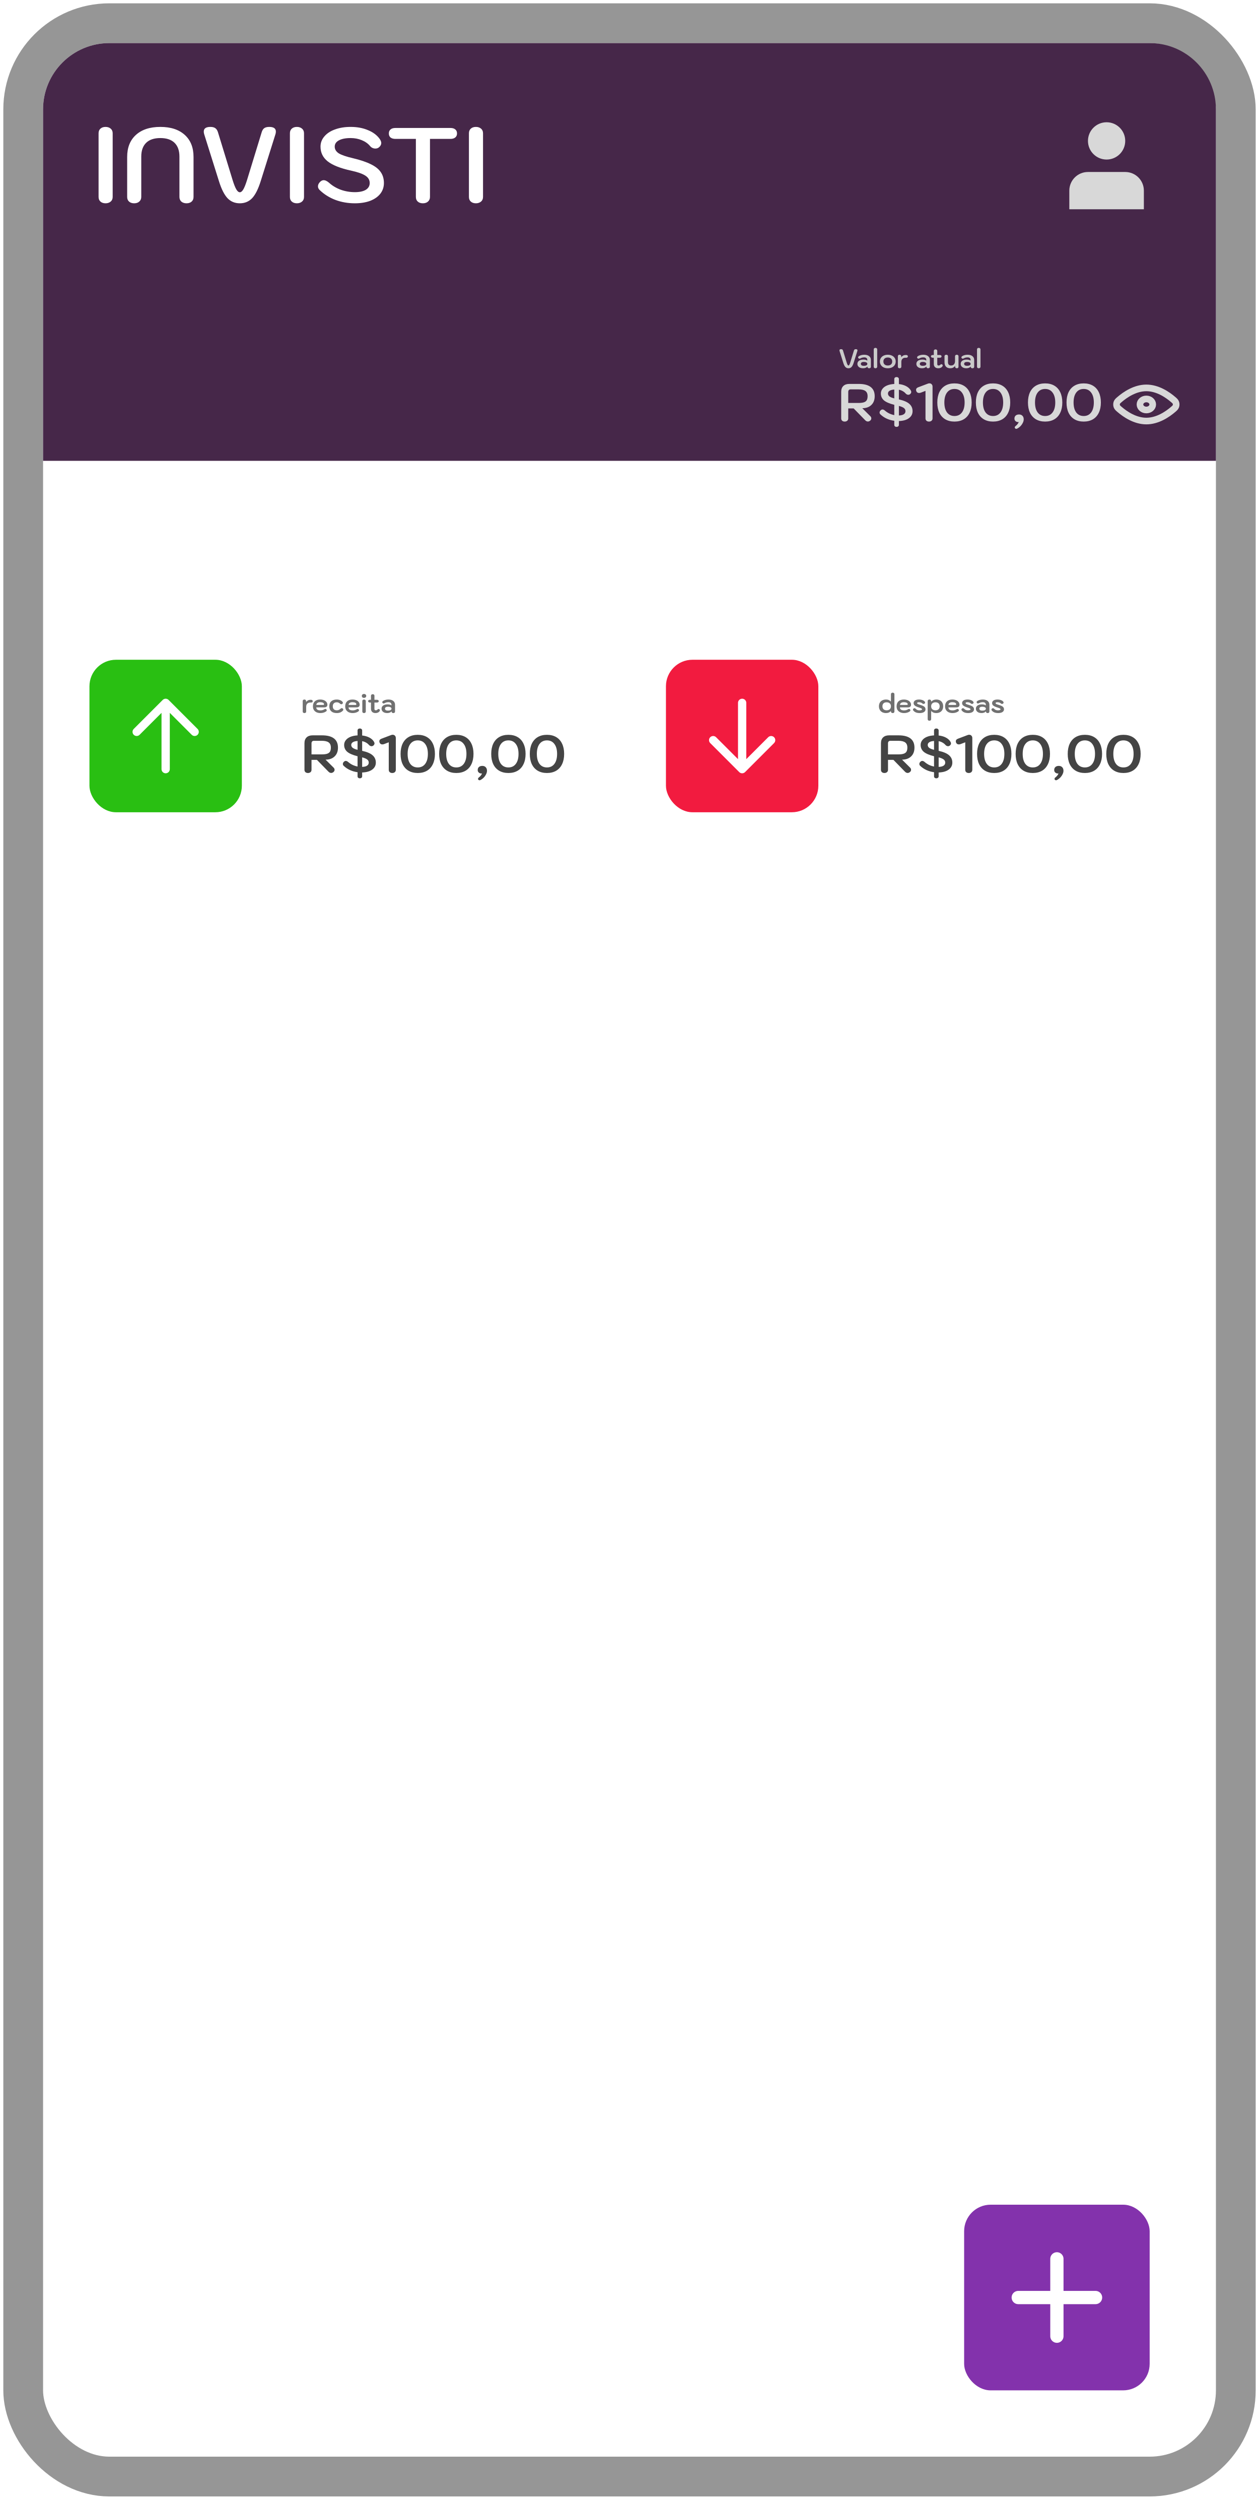 <svg width="190" height="377" viewBox="0 0 190 377" fill="none" xmlns="http://www.w3.org/2000/svg">
<rect x="3.5" y="3.5" width="183" height="370" rx="13" fill="white" stroke="#969696" stroke-width="6"/>
<path d="M6.5 16.5C6.5 10.977 10.977 6.5 16.5 6.5H173.5C179.023 6.5 183.5 10.977 183.5 16.5V69.5H6.5V16.5Z" fill="#462749"/>
<path d="M15.932 30.66C15.612 30.66 15.356 30.575 15.164 30.404C14.972 30.233 14.876 29.999 14.876 29.7V20.1C14.876 19.801 14.972 19.567 15.164 19.396C15.356 19.225 15.612 19.14 15.932 19.14C16.241 19.14 16.497 19.225 16.7 19.396C16.903 19.567 17.004 19.801 17.004 20.1V29.7C17.004 29.999 16.903 30.233 16.7 30.404C16.497 30.575 16.241 30.66 15.932 30.66ZM20.247 30.66C19.927 30.66 19.671 30.575 19.479 30.404C19.287 30.233 19.191 29.999 19.191 29.7V23.668C19.191 22.249 19.634 21.14 20.519 20.34C21.404 19.54 22.631 19.14 24.199 19.14C25.767 19.14 26.994 19.54 27.879 20.34C28.764 21.14 29.207 22.249 29.207 23.668V29.7C29.207 29.999 29.111 30.233 28.919 30.404C28.727 30.575 28.471 30.66 28.151 30.66C27.831 30.66 27.57 30.575 27.367 30.404C27.175 30.223 27.079 29.988 27.079 29.7V23.62C27.079 22.713 26.834 22.02 26.343 21.54C25.852 21.06 25.138 20.82 24.199 20.82C23.26 20.82 22.546 21.06 22.055 21.54C21.564 22.02 21.319 22.713 21.319 23.62V29.7C21.319 29.988 21.218 30.223 21.015 30.404C20.823 30.575 20.567 30.66 20.247 30.66ZM36.192 30.66C35.445 30.66 34.826 30.404 34.336 29.892C33.845 29.369 33.413 28.511 33.04 27.316L30.816 20.244C30.773 20.116 30.752 19.983 30.752 19.844C30.752 19.375 31.082 19.14 31.744 19.14C32.074 19.14 32.325 19.204 32.496 19.332C32.677 19.46 32.81 19.668 32.896 19.956L35.104 27.156C35.306 27.807 35.493 28.276 35.664 28.564C35.834 28.852 36.01 28.996 36.192 28.996C36.373 28.996 36.549 28.852 36.72 28.564C36.89 28.276 37.077 27.807 37.28 27.156L39.488 19.956C39.573 19.668 39.701 19.46 39.872 19.332C40.053 19.204 40.309 19.14 40.64 19.14C41.301 19.14 41.632 19.375 41.632 19.844C41.632 19.983 41.61 20.116 41.568 20.244L39.344 27.316C38.97 28.511 38.538 29.369 38.048 29.892C37.557 30.404 36.938 30.66 36.192 30.66ZM44.807 30.66C44.487 30.66 44.231 30.575 44.039 30.404C43.847 30.233 43.751 29.999 43.751 29.7V20.1C43.751 19.801 43.847 19.567 44.039 19.396C44.231 19.225 44.487 19.14 44.807 19.14C45.116 19.14 45.372 19.225 45.575 19.396C45.778 19.567 45.879 19.801 45.879 20.1V29.7C45.879 29.999 45.778 30.233 45.575 30.404C45.372 30.575 45.116 30.66 44.807 30.66ZM53.554 30.66C52.509 30.66 51.527 30.489 50.61 30.148C49.693 29.796 48.898 29.295 48.226 28.644C48.066 28.484 47.986 28.303 47.986 28.1C47.986 27.865 48.093 27.641 48.306 27.428C48.477 27.257 48.663 27.172 48.866 27.172C49.079 27.172 49.335 27.295 49.634 27.54C50.135 27.999 50.727 28.356 51.41 28.612C52.103 28.857 52.818 28.98 53.554 28.98C54.258 28.98 54.807 28.863 55.202 28.628C55.597 28.383 55.794 28.041 55.794 27.604C55.794 27.145 55.581 26.777 55.154 26.5C54.727 26.212 54.002 25.956 52.978 25.732C51.367 25.38 50.194 24.916 49.458 24.34C48.733 23.764 48.37 23.023 48.37 22.116C48.37 21.54 48.562 21.028 48.946 20.58C49.33 20.121 49.863 19.769 50.546 19.524C51.239 19.268 52.029 19.14 52.914 19.14C53.906 19.14 54.786 19.305 55.554 19.636C56.333 19.956 56.925 20.409 57.33 20.996C57.469 21.22 57.538 21.412 57.538 21.572C57.527 21.839 57.394 22.068 57.138 22.26C56.999 22.356 56.839 22.404 56.658 22.404C56.327 22.404 56.055 22.276 55.842 22.02C55.533 21.647 55.117 21.353 54.594 21.14C54.082 20.927 53.522 20.82 52.914 20.82C52.157 20.82 51.565 20.937 51.138 21.172C50.722 21.396 50.514 21.711 50.514 22.116C50.514 22.521 50.717 22.857 51.122 23.124C51.538 23.38 52.253 23.625 53.266 23.86C54.386 24.127 55.287 24.431 55.97 24.772C56.653 25.103 57.149 25.497 57.458 25.956C57.778 26.415 57.938 26.964 57.938 27.604C57.938 28.212 57.757 28.751 57.394 29.22C57.031 29.679 56.519 30.036 55.858 30.292C55.197 30.537 54.429 30.66 53.554 30.66ZM63.818 30.66C63.498 30.66 63.242 30.575 63.05 30.404C62.858 30.233 62.762 29.999 62.762 29.7V20.948H59.674C59.364 20.948 59.119 20.879 58.938 20.74C58.767 20.591 58.682 20.388 58.682 20.132C58.682 19.865 58.767 19.663 58.938 19.524C59.108 19.375 59.354 19.3 59.674 19.3H67.978C68.298 19.3 68.543 19.375 68.714 19.524C68.884 19.663 68.97 19.865 68.97 20.132C68.97 20.388 68.879 20.591 68.698 20.74C68.527 20.879 68.287 20.948 67.978 20.948H64.89V29.7C64.89 29.988 64.788 30.223 64.586 30.404C64.394 30.575 64.138 30.66 63.818 30.66ZM71.823 30.66C71.503 30.66 71.247 30.575 71.055 30.404C70.863 30.233 70.767 29.999 70.767 29.7V20.1C70.767 19.801 70.863 19.567 71.055 19.396C71.247 19.225 71.503 19.14 71.823 19.14C72.132 19.14 72.388 19.225 72.591 19.396C72.793 19.567 72.895 19.801 72.895 20.1V29.7C72.895 29.999 72.793 30.233 72.591 30.404C72.388 30.575 72.132 30.66 71.823 30.66Z" fill="white"/>
<path d="M126.948 59.084C126.948 58.711 127.055 58.42 127.268 58.212C127.487 58.004 127.788 57.9 128.172 57.9H129.596C130.391 57.9 130.991 58.055 131.396 58.364C131.801 58.673 132.004 59.135 132.004 59.748C132.004 60.319 131.833 60.764 131.492 61.084C131.156 61.404 130.703 61.564 130.132 61.564L131.348 62.772C131.444 62.868 131.492 62.977 131.492 63.1C131.492 63.228 131.436 63.34 131.324 63.436C131.207 63.527 131.092 63.572 130.98 63.572C130.825 63.572 130.684 63.503 130.556 63.364L128.828 61.596H128.012V63.1C128.012 63.249 127.961 63.367 127.86 63.452C127.759 63.537 127.631 63.58 127.476 63.58C127.316 63.58 127.188 63.537 127.092 63.452C126.996 63.367 126.948 63.249 126.948 63.1V59.084ZM129.564 60.772C129.916 60.772 130.191 60.737 130.388 60.668C130.585 60.599 130.724 60.492 130.804 60.348C130.889 60.199 130.932 59.999 130.932 59.748C130.932 59.385 130.82 59.124 130.596 58.964C130.377 58.804 130.033 58.724 129.564 58.724H128.356C128.249 58.724 128.164 58.759 128.1 58.828C128.041 58.897 128.012 58.993 128.012 59.116V60.772H129.564ZM137.719 62.012C137.719 62.449 137.535 62.801 137.167 63.068C136.804 63.335 136.3 63.479 135.655 63.5V64.076C135.655 64.167 135.623 64.239 135.559 64.292C135.5 64.351 135.415 64.38 135.303 64.38C135.196 64.38 135.111 64.351 135.047 64.292C134.988 64.239 134.959 64.167 134.959 64.076V63.46C134.548 63.407 134.164 63.297 133.807 63.132C133.45 62.967 133.135 62.753 132.863 62.492C132.783 62.417 132.743 62.327 132.743 62.22C132.743 62.092 132.796 61.98 132.903 61.884C132.988 61.799 133.082 61.756 133.183 61.756C133.3 61.756 133.428 61.817 133.567 61.94C133.754 62.1 133.964 62.239 134.199 62.356C134.439 62.468 134.692 62.551 134.959 62.604V61.052C134.234 60.871 133.714 60.647 133.399 60.38C133.09 60.108 132.935 59.764 132.935 59.348C132.935 59.087 133.015 58.852 133.175 58.644C133.335 58.431 133.567 58.26 133.871 58.132C134.18 58.004 134.543 57.929 134.959 57.908V57.172C134.959 57.081 134.988 57.009 135.047 56.956C135.111 56.897 135.196 56.868 135.303 56.868C135.415 56.868 135.5 56.897 135.559 56.956C135.623 57.009 135.655 57.081 135.655 57.172V57.924C136.055 57.967 136.407 58.065 136.711 58.22C137.02 58.375 137.255 58.577 137.415 58.828C137.484 58.94 137.519 59.036 137.519 59.116C137.514 59.249 137.447 59.364 137.319 59.46C137.25 59.513 137.17 59.54 137.079 59.54C137.004 59.54 136.93 59.521 136.855 59.484C136.786 59.447 136.724 59.399 136.671 59.34C136.554 59.201 136.407 59.084 136.231 58.988C136.06 58.887 135.868 58.817 135.655 58.78V60.236C136.396 60.401 136.924 60.628 137.239 60.916C137.559 61.199 137.719 61.564 137.719 62.012ZM134.007 59.348C134.007 59.524 134.082 59.671 134.231 59.788C134.38 59.9 134.623 59.999 134.959 60.084V58.748C134.655 58.769 134.42 58.831 134.255 58.932C134.09 59.033 134.007 59.172 134.007 59.348ZM135.655 62.66C135.97 62.649 136.212 62.591 136.383 62.484C136.559 62.372 136.647 62.215 136.647 62.012C136.647 61.82 136.572 61.665 136.423 61.548C136.274 61.425 136.018 61.316 135.655 61.22V62.66ZM140.198 63.58C140.038 63.58 139.91 63.537 139.814 63.452C139.718 63.367 139.67 63.249 139.67 63.1V58.948L138.982 59.212C138.886 59.249 138.793 59.268 138.702 59.268C138.515 59.268 138.382 59.188 138.302 59.028C138.265 58.953 138.246 58.876 138.246 58.796C138.246 58.615 138.358 58.484 138.582 58.404L140.062 57.844C140.126 57.823 140.193 57.812 140.262 57.812C140.401 57.812 140.513 57.857 140.598 57.948C140.689 58.039 140.734 58.159 140.734 58.308V63.1C140.734 63.244 140.683 63.361 140.582 63.452C140.486 63.537 140.358 63.58 140.198 63.58ZM144.045 63.58C143.506 63.58 143.042 63.465 142.653 63.236C142.263 63.007 141.965 62.676 141.757 62.244C141.554 61.812 141.453 61.297 141.453 60.7C141.453 60.103 141.554 59.588 141.757 59.156C141.965 58.724 142.263 58.393 142.653 58.164C143.042 57.935 143.506 57.82 144.045 57.82C144.583 57.82 145.047 57.935 145.437 58.164C145.826 58.393 146.122 58.724 146.325 59.156C146.533 59.588 146.637 60.103 146.637 60.7C146.637 61.297 146.533 61.812 146.325 62.244C146.122 62.676 145.826 63.007 145.437 63.236C145.047 63.465 144.583 63.58 144.045 63.58ZM144.045 62.74C144.525 62.74 144.898 62.561 145.165 62.204C145.437 61.841 145.573 61.34 145.573 60.7C145.573 60.06 145.437 59.561 145.165 59.204C144.898 58.841 144.525 58.66 144.045 58.66C143.565 58.66 143.189 58.841 142.917 59.204C142.65 59.561 142.517 60.06 142.517 60.7C142.517 61.34 142.65 61.841 142.917 62.204C143.189 62.561 143.565 62.74 144.045 62.74ZM149.865 63.58C149.326 63.58 148.862 63.465 148.473 63.236C148.084 63.007 147.785 62.676 147.577 62.244C147.374 61.812 147.273 61.297 147.273 60.7C147.273 60.103 147.374 59.588 147.577 59.156C147.785 58.724 148.084 58.393 148.473 58.164C148.862 57.935 149.326 57.82 149.865 57.82C150.404 57.82 150.868 57.935 151.257 58.164C151.646 58.393 151.942 58.724 152.145 59.156C152.353 59.588 152.457 60.103 152.457 60.7C152.457 61.297 152.353 61.812 152.145 62.244C151.942 62.676 151.646 63.007 151.257 63.236C150.868 63.465 150.404 63.58 149.865 63.58ZM149.865 62.74C150.345 62.74 150.718 62.561 150.985 62.204C151.257 61.841 151.393 61.34 151.393 60.7C151.393 60.06 151.257 59.561 150.985 59.204C150.718 58.841 150.345 58.66 149.865 58.66C149.385 58.66 149.009 58.841 148.737 59.204C148.47 59.561 148.337 60.06 148.337 60.7C148.337 61.34 148.47 61.841 148.737 62.204C149.009 62.561 149.385 62.74 149.865 62.74ZM153.189 64.596C153.157 64.559 153.141 64.513 153.141 64.46C153.141 64.385 153.189 64.311 153.285 64.236C153.387 64.161 153.48 64.068 153.565 63.956C153.651 63.849 153.709 63.745 153.741 63.644C153.72 63.649 153.685 63.652 153.637 63.652C153.488 63.652 153.36 63.604 153.253 63.508C153.147 63.412 153.093 63.287 153.093 63.132C153.093 62.935 153.155 62.783 153.277 62.676C153.4 62.564 153.571 62.508 153.789 62.508C154.008 62.508 154.179 62.575 154.301 62.708C154.429 62.836 154.493 63.017 154.493 63.252C154.493 63.465 154.416 63.695 154.261 63.94C154.112 64.185 153.909 64.391 153.653 64.556C153.531 64.636 153.435 64.676 153.365 64.676C153.301 64.676 153.243 64.649 153.189 64.596ZM157.725 63.58C157.186 63.58 156.722 63.465 156.333 63.236C155.943 63.007 155.645 62.676 155.437 62.244C155.234 61.812 155.133 61.297 155.133 60.7C155.133 60.103 155.234 59.588 155.437 59.156C155.645 58.724 155.943 58.393 156.333 58.164C156.722 57.935 157.186 57.82 157.725 57.82C158.263 57.82 158.727 57.935 159.117 58.164C159.506 58.393 159.802 58.724 160.005 59.156C160.213 59.588 160.317 60.103 160.317 60.7C160.317 61.297 160.213 61.812 160.005 62.244C159.802 62.676 159.506 63.007 159.117 63.236C158.727 63.465 158.263 63.58 157.725 63.58ZM157.725 62.74C158.205 62.74 158.578 62.561 158.845 62.204C159.117 61.841 159.253 61.34 159.253 60.7C159.253 60.06 159.117 59.561 158.845 59.204C158.578 58.841 158.205 58.66 157.725 58.66C157.245 58.66 156.869 58.841 156.597 59.204C156.33 59.561 156.197 60.06 156.197 60.7C156.197 61.34 156.33 61.841 156.597 62.204C156.869 62.561 157.245 62.74 157.725 62.74ZM163.545 63.58C163.006 63.58 162.542 63.465 162.153 63.236C161.763 63.007 161.465 62.676 161.257 62.244C161.054 61.812 160.953 61.297 160.953 60.7C160.953 60.103 161.054 59.588 161.257 59.156C161.465 58.724 161.763 58.393 162.153 58.164C162.542 57.935 163.006 57.82 163.545 57.82C164.083 57.82 164.547 57.935 164.937 58.164C165.326 58.393 165.622 58.724 165.825 59.156C166.033 59.588 166.137 60.103 166.137 60.7C166.137 61.297 166.033 61.812 165.825 62.244C165.622 62.676 165.326 63.007 164.937 63.236C164.547 63.465 164.083 63.58 163.545 63.58ZM163.545 62.74C164.025 62.74 164.398 62.561 164.665 62.204C164.937 61.841 165.073 61.34 165.073 60.7C165.073 60.06 164.937 59.561 164.665 59.204C164.398 58.841 164.025 58.66 163.545 58.66C163.065 58.66 162.689 58.841 162.417 59.204C162.15 59.561 162.017 60.06 162.017 60.7C162.017 61.34 162.15 61.841 162.417 62.204C162.689 62.561 163.065 62.74 163.545 62.74Z" fill="#D8D8D8"/>
<path d="M128.044 55.54C127.857 55.54 127.703 55.476 127.58 55.348C127.457 55.217 127.349 55.003 127.256 54.704L126.7 52.936C126.689 52.904 126.684 52.871 126.684 52.836C126.684 52.719 126.767 52.66 126.932 52.66C127.015 52.66 127.077 52.676 127.12 52.708C127.165 52.74 127.199 52.792 127.22 52.864L127.772 54.664C127.823 54.827 127.869 54.944 127.912 55.016C127.955 55.088 127.999 55.124 128.044 55.124C128.089 55.124 128.133 55.088 128.176 55.016C128.219 54.944 128.265 54.827 128.316 54.664L128.868 52.864C128.889 52.792 128.921 52.74 128.964 52.708C129.009 52.676 129.073 52.66 129.156 52.66C129.321 52.66 129.404 52.719 129.404 52.836C129.404 52.871 129.399 52.904 129.388 52.936L128.832 54.704C128.739 55.003 128.631 55.217 128.508 55.348C128.385 55.476 128.231 55.54 128.044 55.54ZM130.234 55.54C130.069 55.54 129.922 55.512 129.794 55.456C129.669 55.4 129.57 55.323 129.498 55.224C129.429 55.123 129.394 55.007 129.394 54.876C129.394 54.679 129.475 54.521 129.638 54.404C129.803 54.287 130.026 54.228 130.306 54.228C130.549 54.228 130.743 54.28 130.89 54.384V54.288C130.89 54.163 130.851 54.067 130.774 54C130.697 53.933 130.585 53.9 130.438 53.9C130.219 53.9 130.031 53.947 129.874 54.04C129.807 54.077 129.75 54.096 129.702 54.096C129.643 54.096 129.591 54.069 129.546 54.016C129.517 53.979 129.502 53.94 129.502 53.9C129.502 53.833 129.537 53.775 129.606 53.724C129.702 53.655 129.823 53.6 129.97 53.56C130.117 53.52 130.271 53.5 130.434 53.5C130.743 53.5 130.986 53.571 131.162 53.712C131.341 53.851 131.43 54.043 131.43 54.288V55.316C131.43 55.385 131.406 55.44 131.358 55.48C131.313 55.52 131.25 55.54 131.17 55.54C131.087 55.54 131.023 55.521 130.978 55.484C130.933 55.447 130.91 55.393 130.91 55.324V55.28C130.758 55.453 130.533 55.54 130.234 55.54ZM130.358 55.172C130.526 55.172 130.657 55.147 130.75 55.096C130.846 55.043 130.894 54.969 130.894 54.876C130.894 54.788 130.846 54.717 130.75 54.664C130.654 54.611 130.526 54.584 130.366 54.584C130.222 54.584 130.11 54.609 130.03 54.66C129.953 54.711 129.914 54.783 129.914 54.876C129.914 54.969 129.953 55.043 130.03 55.096C130.107 55.147 130.217 55.172 130.358 55.172ZM132.118 55.54C132.035 55.54 131.971 55.519 131.926 55.476C131.88 55.433 131.858 55.375 131.858 55.3V52.704C131.858 52.629 131.88 52.571 131.926 52.528C131.971 52.485 132.035 52.464 132.118 52.464C132.198 52.464 132.262 52.485 132.31 52.528C132.358 52.571 132.382 52.629 132.382 52.704V55.3C132.382 55.375 132.358 55.433 132.31 55.476C132.262 55.519 132.198 55.54 132.118 55.54ZM133.981 55.54C133.749 55.54 133.542 55.499 133.361 55.416C133.182 55.331 133.042 55.211 132.941 55.056C132.839 54.901 132.789 54.723 132.789 54.52C132.789 54.317 132.839 54.139 132.941 53.984C133.042 53.829 133.182 53.711 133.361 53.628C133.542 53.543 133.749 53.5 133.981 53.5C134.213 53.5 134.418 53.543 134.597 53.628C134.778 53.711 134.919 53.829 135.021 53.984C135.122 54.139 135.173 54.317 135.173 54.52C135.173 54.723 135.122 54.901 135.021 55.056C134.919 55.211 134.778 55.331 134.597 55.416C134.418 55.499 134.213 55.54 133.981 55.54ZM133.981 55.124C134.186 55.124 134.347 55.071 134.465 54.964C134.585 54.857 134.645 54.709 134.645 54.52C134.645 54.331 134.585 54.183 134.465 54.076C134.347 53.969 134.186 53.916 133.981 53.916C133.775 53.916 133.613 53.969 133.493 54.076C133.375 54.183 133.317 54.331 133.317 54.52C133.317 54.709 133.375 54.857 133.493 54.964C133.613 55.071 133.775 55.124 133.981 55.124ZM135.76 55.54C135.678 55.54 135.614 55.519 135.568 55.476C135.523 55.433 135.5 55.375 135.5 55.3V53.74C135.5 53.663 135.522 53.604 135.564 53.564C135.61 53.521 135.672 53.5 135.752 53.5C135.832 53.5 135.895 53.521 135.94 53.564C135.986 53.607 136.008 53.665 136.008 53.74V53.872C136.091 53.765 136.187 53.684 136.296 53.628C136.408 53.569 136.528 53.54 136.656 53.54H136.744C136.83 53.54 136.895 53.559 136.94 53.596C136.988 53.631 137.012 53.681 137.012 53.748C137.012 53.815 136.988 53.867 136.94 53.904C136.895 53.939 136.83 53.956 136.744 53.956H136.608C136.43 53.956 136.287 54.013 136.18 54.128C136.076 54.24 136.024 54.395 136.024 54.592V55.3C136.024 55.375 136 55.433 135.952 55.476C135.904 55.519 135.84 55.54 135.76 55.54ZM139.132 55.54C138.967 55.54 138.82 55.512 138.692 55.456C138.567 55.4 138.468 55.323 138.396 55.224C138.327 55.123 138.292 55.007 138.292 54.876C138.292 54.679 138.374 54.521 138.536 54.404C138.702 54.287 138.924 54.228 139.204 54.228C139.447 54.228 139.642 54.28 139.788 54.384V54.288C139.788 54.163 139.75 54.067 139.672 54C139.595 53.933 139.483 53.9 139.336 53.9C139.118 53.9 138.93 53.947 138.772 54.04C138.706 54.077 138.648 54.096 138.6 54.096C138.542 54.096 138.49 54.069 138.444 54.016C138.415 53.979 138.4 53.94 138.4 53.9C138.4 53.833 138.435 53.775 138.504 53.724C138.6 53.655 138.722 53.6 138.868 53.56C139.015 53.52 139.17 53.5 139.332 53.5C139.642 53.5 139.884 53.571 140.06 53.712C140.239 53.851 140.328 54.043 140.328 54.288V55.316C140.328 55.385 140.304 55.44 140.256 55.48C140.211 55.52 140.148 55.54 140.068 55.54C139.986 55.54 139.922 55.521 139.876 55.484C139.831 55.447 139.808 55.393 139.808 55.324V55.28C139.656 55.453 139.431 55.54 139.132 55.54ZM139.256 55.172C139.424 55.172 139.555 55.147 139.648 55.096C139.744 55.043 139.792 54.969 139.792 54.876C139.792 54.788 139.744 54.717 139.648 54.664C139.552 54.611 139.424 54.584 139.264 54.584C139.12 54.584 139.008 54.609 138.928 54.66C138.851 54.711 138.812 54.783 138.812 54.876C138.812 54.969 138.851 55.043 138.928 55.096C139.006 55.147 139.115 55.172 139.256 55.172ZM142.207 54.984C142.249 55.019 142.271 55.061 142.271 55.112C142.271 55.163 142.252 55.215 142.215 55.268C142.156 55.353 142.073 55.42 141.967 55.468C141.86 55.516 141.74 55.54 141.607 55.54C141.393 55.54 141.225 55.483 141.103 55.368C140.983 55.251 140.923 55.091 140.923 54.888V53.952H140.759C140.679 53.952 140.615 53.933 140.567 53.896C140.519 53.859 140.495 53.809 140.495 53.748C140.495 53.684 140.517 53.633 140.563 53.596C140.611 53.559 140.676 53.54 140.759 53.54H140.923V52.936C140.923 52.861 140.947 52.803 140.995 52.76C141.043 52.717 141.107 52.696 141.187 52.696C141.269 52.696 141.333 52.717 141.379 52.76C141.424 52.803 141.447 52.861 141.447 52.936V53.54H141.831C141.913 53.54 141.977 53.559 142.023 53.596C142.071 53.633 142.095 53.684 142.095 53.748C142.095 53.809 142.071 53.859 142.023 53.896C141.977 53.933 141.913 53.952 141.831 53.952H141.447V54.932C141.447 54.991 141.464 55.037 141.499 55.072C141.536 55.107 141.585 55.124 141.647 55.124C141.695 55.124 141.736 55.117 141.771 55.104C141.808 55.088 141.845 55.063 141.883 55.028C141.952 54.961 142.016 54.928 142.075 54.928C142.117 54.928 142.161 54.947 142.207 54.984ZM143.411 55.54C143.136 55.54 142.922 55.461 142.767 55.304C142.615 55.144 142.539 54.923 142.539 54.64V53.74C142.539 53.665 142.563 53.607 142.611 53.564C142.659 53.521 142.723 53.5 142.803 53.5C142.886 53.5 142.95 53.521 142.995 53.564C143.04 53.607 143.063 53.665 143.063 53.74V54.64C143.063 54.792 143.103 54.911 143.183 54.996C143.266 55.081 143.38 55.124 143.527 55.124C143.716 55.124 143.863 55.064 143.967 54.944C144.074 54.824 144.127 54.659 144.127 54.448V53.74C144.127 53.665 144.151 53.607 144.199 53.564C144.247 53.521 144.311 53.5 144.391 53.5C144.474 53.5 144.538 53.521 144.583 53.564C144.628 53.607 144.651 53.665 144.651 53.74V55.3C144.651 55.377 144.628 55.437 144.583 55.48C144.54 55.52 144.479 55.54 144.399 55.54C144.319 55.54 144.256 55.519 144.211 55.476C144.166 55.433 144.143 55.375 144.143 55.3V55.184C144.044 55.307 143.935 55.397 143.815 55.456C143.698 55.512 143.563 55.54 143.411 55.54ZM145.82 55.54C145.655 55.54 145.508 55.512 145.38 55.456C145.255 55.4 145.156 55.323 145.084 55.224C145.015 55.123 144.98 55.007 144.98 54.876C144.98 54.679 145.061 54.521 145.224 54.404C145.389 54.287 145.612 54.228 145.892 54.228C146.135 54.228 146.329 54.28 146.476 54.384V54.288C146.476 54.163 146.437 54.067 146.36 54C146.283 53.933 146.171 53.9 146.024 53.9C145.805 53.9 145.617 53.947 145.46 54.04C145.393 54.077 145.336 54.096 145.288 54.096C145.229 54.096 145.177 54.069 145.132 54.016C145.103 53.979 145.088 53.94 145.088 53.9C145.088 53.833 145.123 53.775 145.192 53.724C145.288 53.655 145.409 53.6 145.556 53.56C145.703 53.52 145.857 53.5 146.02 53.5C146.329 53.5 146.572 53.571 146.748 53.712C146.927 53.851 147.016 54.043 147.016 54.288V55.316C147.016 55.385 146.992 55.44 146.944 55.48C146.899 55.52 146.836 55.54 146.756 55.54C146.673 55.54 146.609 55.521 146.564 55.484C146.519 55.447 146.496 55.393 146.496 55.324V55.28C146.344 55.453 146.119 55.54 145.82 55.54ZM145.944 55.172C146.112 55.172 146.243 55.147 146.336 55.096C146.432 55.043 146.48 54.969 146.48 54.876C146.48 54.788 146.432 54.717 146.336 54.664C146.24 54.611 146.112 54.584 145.952 54.584C145.808 54.584 145.696 54.609 145.616 54.66C145.539 54.711 145.5 54.783 145.5 54.876C145.5 54.969 145.539 55.043 145.616 55.096C145.693 55.147 145.803 55.172 145.944 55.172ZM147.704 55.54C147.621 55.54 147.557 55.519 147.512 55.476C147.466 55.433 147.444 55.375 147.444 55.3V52.704C147.444 52.629 147.466 52.571 147.512 52.528C147.557 52.485 147.621 52.464 147.704 52.464C147.784 52.464 147.848 52.485 147.896 52.528C147.944 52.571 147.968 52.629 147.968 52.704V55.3C147.968 55.375 147.944 55.433 147.896 55.476C147.848 55.519 147.784 55.54 147.704 55.54Z" fill="#CACACA"/>
<path d="M168.95 61.741C169.806 62.478 171.3 63.5 173 63.5C174.7 63.5 176.194 62.478 177.05 61.741C177.276 61.547 177.39 61.449 177.461 61.258C177.513 61.122 177.513 60.878 177.461 60.742C177.39 60.551 177.276 60.453 177.05 60.259C176.194 59.522 174.7 58.5 173 58.5C171.3 58.5 169.806 59.522 168.95 60.259C168.724 60.453 168.61 60.551 168.538 60.742C168.487 60.878 168.487 61.122 168.538 61.258C168.61 61.449 168.724 61.547 168.95 61.741Z" stroke="#D8D8D8" stroke-linecap="round" stroke-linejoin="round"/>
<path d="M172.037 61C172.037 61.46 172.468 61.833 173 61.833C173.532 61.833 173.963 61.46 173.963 61C173.963 60.54 173.532 60.167 173 60.167C172.468 60.167 172.037 60.54 172.037 61Z" stroke="#D8D8D8" stroke-linecap="round" stroke-linejoin="round"/>
<path d="M167 24.062C168.553 24.062 169.812 22.803 169.812 21.25C169.812 19.697 168.553 18.438 167 18.438C165.447 18.438 164.188 19.697 164.188 21.25C164.188 22.803 165.447 24.062 167 24.062Z" fill="#D8D8D8"/>
<path d="M172.625 28.75C172.625 27.197 171.366 25.938 169.812 25.938H164.188C162.634 25.938 161.375 27.197 161.375 28.75V31.562H172.625V28.75Z" fill="#D8D8D8"/>
<rect x="145.5" y="332.5" width="28" height="28" rx="4" fill="#8332AC"/>
<path d="M159.5 352.333V340.667" stroke="white" stroke-width="2" stroke-linecap="round" stroke-linejoin="round"/>
<path d="M153.667 346.5H165.333" stroke="white" stroke-width="2" stroke-linecap="round" stroke-linejoin="round"/>
<g filter="url(#filter0_d_6_45)">
<rect x="13.5" y="95.5" width="79" height="23" rx="4" fill="white" shape-rendering="crispEdges"/>
<g filter="url(#filter1_b_6_45)">
<rect x="13.5" y="95.5" width="23" height="23" rx="4" fill="#29BF12"/>
<path fill-rule="evenodd" clip-rule="evenodd" d="M25 101.375C25.166 101.375 25.325 101.441 25.442 101.558L29.817 105.933C30.061 106.177 30.061 106.573 29.817 106.817C29.573 107.061 29.177 107.061 28.933 106.817L25.625 103.509V112C25.625 112.345 25.345 112.625 25 112.625C24.655 112.625 24.375 112.345 24.375 112V103.509L21.067 106.817C20.823 107.061 20.427 107.061 20.183 106.817C19.939 106.573 19.939 106.177 20.183 105.933L24.558 101.558C24.675 101.441 24.834 101.375 25 101.375Z" fill="white"/>
</g>
<path d="M45.944 103.54C45.861 103.54 45.797 103.519 45.752 103.476C45.707 103.433 45.684 103.375 45.684 103.3V101.74C45.684 101.663 45.705 101.604 45.748 101.564C45.793 101.521 45.856 101.5 45.936 101.5C46.016 101.5 46.079 101.521 46.124 101.564C46.169 101.607 46.192 101.665 46.192 101.74V101.872C46.275 101.765 46.371 101.684 46.48 101.628C46.592 101.569 46.712 101.54 46.84 101.54H46.928C47.013 101.54 47.079 101.559 47.124 101.596C47.172 101.631 47.196 101.681 47.196 101.748C47.196 101.815 47.172 101.867 47.124 101.904C47.079 101.939 47.013 101.956 46.928 101.956H46.792C46.613 101.956 46.471 102.013 46.364 102.128C46.26 102.24 46.208 102.395 46.208 102.592V103.3C46.208 103.375 46.184 103.433 46.136 103.476C46.088 103.519 46.024 103.54 45.944 103.54ZM48.358 103.54C48.129 103.54 47.929 103.499 47.758 103.416C47.587 103.333 47.455 103.217 47.362 103.068C47.271 102.916 47.226 102.739 47.226 102.536C47.226 102.208 47.321 101.953 47.51 101.772C47.702 101.591 47.971 101.5 48.318 101.5C48.531 101.5 48.719 101.533 48.882 101.6C49.047 101.667 49.175 101.76 49.266 101.88C49.359 101.997 49.406 102.132 49.406 102.284C49.406 102.412 49.365 102.511 49.282 102.58C49.202 102.649 49.087 102.684 48.938 102.684H47.734C47.734 102.833 47.786 102.947 47.89 103.024C47.997 103.099 48.153 103.136 48.358 103.136C48.574 103.136 48.758 103.088 48.91 102.992C48.995 102.939 49.062 102.912 49.11 102.912C49.155 102.912 49.199 102.933 49.242 102.976C49.287 103.021 49.31 103.071 49.31 103.124C49.31 103.188 49.283 103.239 49.23 103.276C49.118 103.361 48.987 103.427 48.838 103.472C48.689 103.517 48.529 103.54 48.358 103.54ZM48.778 102.316C48.823 102.316 48.855 102.308 48.874 102.292C48.893 102.273 48.902 102.244 48.902 102.204C48.902 102.111 48.849 102.037 48.742 101.984C48.638 101.931 48.497 101.904 48.318 101.904C48.139 101.904 47.998 101.941 47.894 102.016C47.793 102.091 47.742 102.191 47.742 102.316H48.778ZM50.823 103.54C50.465 103.54 50.188 103.451 49.991 103.272C49.793 103.091 49.695 102.839 49.695 102.516C49.695 102.193 49.793 101.944 49.991 101.768C50.188 101.589 50.465 101.5 50.823 101.5C51.012 101.5 51.183 101.532 51.335 101.596C51.489 101.657 51.611 101.745 51.699 101.86C51.731 101.9 51.747 101.943 51.747 101.988C51.747 102.057 51.711 102.119 51.639 102.172C51.607 102.196 51.567 102.208 51.519 102.208C51.481 102.208 51.443 102.2 51.403 102.184C51.363 102.165 51.328 102.14 51.299 102.108C51.245 102.047 51.176 102 51.091 101.968C51.008 101.933 50.919 101.916 50.823 101.916C50.633 101.916 50.485 101.969 50.379 102.076C50.275 102.18 50.223 102.327 50.223 102.516C50.223 102.711 50.275 102.861 50.379 102.968C50.485 103.072 50.633 103.124 50.823 103.124C51.033 103.124 51.213 103.053 51.363 102.912C51.437 102.837 51.511 102.8 51.583 102.8C51.631 102.8 51.675 102.816 51.715 102.848C51.779 102.899 51.811 102.96 51.811 103.032C51.811 103.077 51.792 103.121 51.755 103.164C51.632 103.295 51.495 103.391 51.343 103.452C51.193 103.511 51.02 103.54 50.823 103.54ZM53.229 103.54C53 103.54 52.8 103.499 52.629 103.416C52.459 103.333 52.327 103.217 52.233 103.068C52.142 102.916 52.097 102.739 52.097 102.536C52.097 102.208 52.192 101.953 52.381 101.772C52.573 101.591 52.843 101.5 53.189 101.5C53.403 101.5 53.59 101.533 53.753 101.6C53.919 101.667 54.047 101.76 54.137 101.88C54.23 101.997 54.277 102.132 54.277 102.284C54.277 102.412 54.236 102.511 54.153 102.58C54.073 102.649 53.959 102.684 53.809 102.684H52.605C52.605 102.833 52.657 102.947 52.761 103.024C52.868 103.099 53.024 103.136 53.229 103.136C53.445 103.136 53.629 103.088 53.781 102.992C53.867 102.939 53.933 102.912 53.981 102.912C54.026 102.912 54.071 102.933 54.113 102.976C54.158 103.021 54.181 103.071 54.181 103.124C54.181 103.188 54.154 103.239 54.101 103.276C53.989 103.361 53.858 103.427 53.709 103.472C53.56 103.517 53.4 103.54 53.229 103.54ZM53.649 102.316C53.694 102.316 53.727 102.308 53.745 102.292C53.764 102.273 53.773 102.244 53.773 102.204C53.773 102.111 53.72 102.037 53.613 101.984C53.509 101.931 53.368 101.904 53.189 101.904C53.011 101.904 52.869 101.941 52.765 102.016C52.664 102.091 52.613 102.191 52.613 102.316H53.649ZM54.934 101.252C54.835 101.252 54.755 101.225 54.694 101.172C54.635 101.116 54.606 101.044 54.606 100.956C54.606 100.868 54.635 100.797 54.694 100.744C54.755 100.688 54.835 100.66 54.934 100.66C55.032 100.66 55.112 100.688 55.174 100.744C55.238 100.797 55.27 100.868 55.27 100.956C55.27 101.044 55.238 101.116 55.174 101.172C55.112 101.225 55.032 101.252 54.934 101.252ZM54.938 103.54C54.855 103.54 54.791 103.519 54.746 103.476C54.7 103.433 54.678 103.375 54.678 103.3V101.74C54.678 101.665 54.7 101.607 54.746 101.564C54.791 101.521 54.855 101.5 54.938 101.5C55.018 101.5 55.082 101.521 55.13 101.564C55.178 101.607 55.202 101.665 55.202 101.74V103.3C55.202 103.375 55.178 103.433 55.13 103.476C55.082 103.519 55.018 103.54 54.938 103.54ZM57.269 102.984C57.312 103.019 57.333 103.061 57.333 103.112C57.333 103.163 57.315 103.215 57.277 103.268C57.218 103.353 57.136 103.42 57.029 103.468C56.922 103.516 56.803 103.54 56.669 103.54C56.456 103.54 56.288 103.483 56.165 103.368C56.045 103.251 55.985 103.091 55.985 102.888V101.952H55.821C55.741 101.952 55.677 101.933 55.629 101.896C55.581 101.859 55.557 101.809 55.557 101.748C55.557 101.684 55.58 101.633 55.625 101.596C55.673 101.559 55.739 101.54 55.821 101.54H55.985V100.936C55.985 100.861 56.009 100.803 56.057 100.76C56.105 100.717 56.169 100.696 56.249 100.696C56.332 100.696 56.396 100.717 56.441 100.76C56.486 100.803 56.509 100.861 56.509 100.936V101.54H56.893C56.976 101.54 57.04 101.559 57.085 101.596C57.133 101.633 57.157 101.684 57.157 101.748C57.157 101.809 57.133 101.859 57.085 101.896C57.04 101.933 56.976 101.952 56.893 101.952H56.509V102.932C56.509 102.991 56.526 103.037 56.561 103.072C56.599 103.107 56.648 103.124 56.709 103.124C56.757 103.124 56.798 103.117 56.833 103.104C56.87 103.088 56.908 103.063 56.945 103.028C57.014 102.961 57.078 102.928 57.137 102.928C57.18 102.928 57.224 102.947 57.269 102.984ZM58.422 103.54C58.256 103.54 58.109 103.512 57.981 103.456C57.856 103.4 57.758 103.323 57.685 103.224C57.616 103.123 57.581 103.007 57.581 102.876C57.581 102.679 57.663 102.521 57.825 102.404C57.991 102.287 58.214 102.228 58.493 102.228C58.736 102.228 58.931 102.28 59.078 102.384V102.288C59.078 102.163 59.039 102.067 58.962 102C58.884 101.933 58.772 101.9 58.626 101.9C58.407 101.9 58.219 101.947 58.062 102.04C57.995 102.077 57.938 102.096 57.889 102.096C57.831 102.096 57.779 102.069 57.733 102.016C57.704 101.979 57.69 101.94 57.69 101.9C57.69 101.833 57.724 101.775 57.794 101.724C57.889 101.655 58.011 101.6 58.157 101.56C58.304 101.52 58.459 101.5 58.621 101.5C58.931 101.5 59.173 101.571 59.349 101.712C59.528 101.851 59.617 102.043 59.617 102.288V103.316C59.617 103.385 59.593 103.44 59.545 103.48C59.5 103.52 59.438 103.54 59.358 103.54C59.275 103.54 59.211 103.521 59.166 103.484C59.12 103.447 59.097 103.393 59.097 103.324V103.28C58.946 103.453 58.72 103.54 58.422 103.54ZM58.545 103.172C58.714 103.172 58.844 103.147 58.938 103.096C59.033 103.043 59.081 102.969 59.081 102.876C59.081 102.788 59.033 102.717 58.938 102.664C58.842 102.611 58.714 102.584 58.553 102.584C58.41 102.584 58.297 102.609 58.218 102.66C58.14 102.711 58.102 102.783 58.102 102.876C58.102 102.969 58.14 103.043 58.218 103.096C58.295 103.147 58.404 103.172 58.545 103.172Z" fill="#707070"/>
<path d="M45.948 108.084C45.948 107.711 46.055 107.42 46.268 107.212C46.487 107.004 46.788 106.9 47.172 106.9H48.596C49.391 106.9 49.991 107.055 50.396 107.364C50.801 107.673 51.004 108.135 51.004 108.748C51.004 109.319 50.833 109.764 50.492 110.084C50.156 110.404 49.703 110.564 49.132 110.564L50.348 111.772C50.444 111.868 50.492 111.977 50.492 112.1C50.492 112.228 50.436 112.34 50.324 112.436C50.207 112.527 50.092 112.572 49.98 112.572C49.825 112.572 49.684 112.503 49.556 112.364L47.828 110.596H47.012V112.1C47.012 112.249 46.961 112.367 46.86 112.452C46.759 112.537 46.631 112.58 46.476 112.58C46.316 112.58 46.188 112.537 46.092 112.452C45.996 112.367 45.948 112.249 45.948 112.1V108.084ZM48.564 109.772C48.916 109.772 49.191 109.737 49.388 109.668C49.585 109.599 49.724 109.492 49.804 109.348C49.889 109.199 49.932 108.999 49.932 108.748C49.932 108.385 49.82 108.124 49.596 107.964C49.377 107.804 49.033 107.724 48.564 107.724H47.356C47.249 107.724 47.164 107.759 47.1 107.828C47.041 107.897 47.012 107.993 47.012 108.116V109.772H48.564ZM56.719 111.012C56.719 111.449 56.535 111.801 56.167 112.068C55.804 112.335 55.3 112.479 54.655 112.5V113.076C54.655 113.167 54.623 113.239 54.559 113.292C54.5 113.351 54.415 113.38 54.303 113.38C54.196 113.38 54.111 113.351 54.047 113.292C53.988 113.239 53.959 113.167 53.959 113.076V112.46C53.548 112.407 53.164 112.297 52.807 112.132C52.45 111.967 52.135 111.753 51.863 111.492C51.783 111.417 51.743 111.327 51.743 111.22C51.743 111.092 51.796 110.98 51.903 110.884C51.988 110.799 52.082 110.756 52.183 110.756C52.3 110.756 52.428 110.817 52.567 110.94C52.754 111.1 52.964 111.239 53.199 111.356C53.439 111.468 53.692 111.551 53.959 111.604V110.052C53.234 109.871 52.714 109.647 52.399 109.38C52.09 109.108 51.935 108.764 51.935 108.348C51.935 108.087 52.015 107.852 52.175 107.644C52.335 107.431 52.567 107.26 52.871 107.132C53.18 107.004 53.543 106.929 53.959 106.908V106.172C53.959 106.081 53.988 106.009 54.047 105.956C54.111 105.897 54.196 105.868 54.303 105.868C54.415 105.868 54.5 105.897 54.559 105.956C54.623 106.009 54.655 106.081 54.655 106.172V106.924C55.055 106.967 55.407 107.065 55.711 107.22C56.02 107.375 56.255 107.577 56.415 107.828C56.484 107.94 56.519 108.036 56.519 108.116C56.514 108.249 56.447 108.364 56.319 108.46C56.25 108.513 56.17 108.54 56.079 108.54C56.004 108.54 55.93 108.521 55.855 108.484C55.786 108.447 55.724 108.399 55.671 108.34C55.554 108.201 55.407 108.084 55.231 107.988C55.06 107.887 54.868 107.817 54.655 107.78V109.236C55.396 109.401 55.924 109.628 56.239 109.916C56.559 110.199 56.719 110.564 56.719 111.012ZM53.007 108.348C53.007 108.524 53.082 108.671 53.231 108.788C53.38 108.9 53.623 108.999 53.959 109.084V107.748C53.655 107.769 53.42 107.831 53.255 107.932C53.09 108.033 53.007 108.172 53.007 108.348ZM54.655 111.66C54.97 111.649 55.212 111.591 55.383 111.484C55.559 111.372 55.647 111.215 55.647 111.012C55.647 110.82 55.572 110.665 55.423 110.548C55.274 110.425 55.018 110.316 54.655 110.22V111.66ZM59.198 112.58C59.038 112.58 58.91 112.537 58.814 112.452C58.718 112.367 58.67 112.249 58.67 112.1V107.948L57.982 108.212C57.886 108.249 57.793 108.268 57.702 108.268C57.515 108.268 57.382 108.188 57.302 108.028C57.265 107.953 57.246 107.876 57.246 107.796C57.246 107.615 57.358 107.484 57.582 107.404L59.062 106.844C59.126 106.823 59.193 106.812 59.262 106.812C59.401 106.812 59.513 106.857 59.598 106.948C59.689 107.039 59.734 107.159 59.734 107.308V112.1C59.734 112.244 59.683 112.361 59.582 112.452C59.486 112.537 59.358 112.58 59.198 112.58ZM63.045 112.58C62.506 112.58 62.042 112.465 61.653 112.236C61.264 112.007 60.965 111.676 60.757 111.244C60.554 110.812 60.453 110.297 60.453 109.7C60.453 109.103 60.554 108.588 60.757 108.156C60.965 107.724 61.264 107.393 61.653 107.164C62.042 106.935 62.506 106.82 63.045 106.82C63.584 106.82 64.047 106.935 64.437 107.164C64.826 107.393 65.122 107.724 65.325 108.156C65.533 108.588 65.637 109.103 65.637 109.7C65.637 110.297 65.533 110.812 65.325 111.244C65.122 111.676 64.826 112.007 64.437 112.236C64.047 112.465 63.584 112.58 63.045 112.58ZM63.045 111.74C63.525 111.74 63.898 111.561 64.165 111.204C64.437 110.841 64.573 110.34 64.573 109.7C64.573 109.06 64.437 108.561 64.165 108.204C63.898 107.841 63.525 107.66 63.045 107.66C62.565 107.66 62.189 107.841 61.917 108.204C61.65 108.561 61.517 109.06 61.517 109.7C61.517 110.34 61.65 110.841 61.917 111.204C62.189 111.561 62.565 111.74 63.045 111.74ZM68.865 112.58C68.326 112.58 67.862 112.465 67.473 112.236C67.084 112.007 66.785 111.676 66.577 111.244C66.374 110.812 66.273 110.297 66.273 109.7C66.273 109.103 66.374 108.588 66.577 108.156C66.785 107.724 67.084 107.393 67.473 107.164C67.862 106.935 68.326 106.82 68.865 106.82C69.404 106.82 69.868 106.935 70.257 107.164C70.647 107.393 70.942 107.724 71.145 108.156C71.353 108.588 71.457 109.103 71.457 109.7C71.457 110.297 71.353 110.812 71.145 111.244C70.942 111.676 70.647 112.007 70.257 112.236C69.868 112.465 69.404 112.58 68.865 112.58ZM68.865 111.74C69.345 111.74 69.719 111.561 69.985 111.204C70.257 110.841 70.393 110.34 70.393 109.7C70.393 109.06 70.257 108.561 69.985 108.204C69.719 107.841 69.345 107.66 68.865 107.66C68.385 107.66 68.009 107.841 67.737 108.204C67.471 108.561 67.337 109.06 67.337 109.7C67.337 110.34 67.471 110.841 67.737 111.204C68.009 111.561 68.385 111.74 68.865 111.74ZM72.189 113.596C72.157 113.559 72.141 113.513 72.141 113.46C72.141 113.385 72.189 113.311 72.285 113.236C72.387 113.161 72.48 113.068 72.565 112.956C72.651 112.849 72.709 112.745 72.741 112.644C72.72 112.649 72.685 112.652 72.637 112.652C72.488 112.652 72.36 112.604 72.253 112.508C72.147 112.412 72.093 112.287 72.093 112.132C72.093 111.935 72.155 111.783 72.277 111.676C72.4 111.564 72.571 111.508 72.789 111.508C73.008 111.508 73.179 111.575 73.301 111.708C73.429 111.836 73.493 112.017 73.493 112.252C73.493 112.465 73.416 112.695 73.261 112.94C73.112 113.185 72.909 113.391 72.653 113.556C72.531 113.636 72.435 113.676 72.365 113.676C72.301 113.676 72.243 113.649 72.189 113.596ZM76.725 112.58C76.186 112.58 75.722 112.465 75.332 112.236C74.943 112.007 74.644 111.676 74.436 111.244C74.234 110.812 74.132 110.297 74.132 109.7C74.132 109.103 74.234 108.588 74.436 108.156C74.644 107.724 74.943 107.393 75.332 107.164C75.722 106.935 76.186 106.82 76.725 106.82C77.263 106.82 77.727 106.935 78.117 107.164C78.506 107.393 78.802 107.724 79.004 108.156C79.213 108.588 79.317 109.103 79.317 109.7C79.317 110.297 79.213 110.812 79.004 111.244C78.802 111.676 78.506 112.007 78.117 112.236C77.727 112.465 77.263 112.58 76.725 112.58ZM76.725 111.74C77.204 111.74 77.578 111.561 77.844 111.204C78.117 110.841 78.252 110.34 78.252 109.7C78.252 109.06 78.117 108.561 77.844 108.204C77.578 107.841 77.204 107.66 76.725 107.66C76.245 107.66 75.868 107.841 75.597 108.204C75.33 108.561 75.197 109.06 75.197 109.7C75.197 110.34 75.33 110.841 75.597 111.204C75.868 111.561 76.245 111.74 76.725 111.74ZM82.545 112.58C82.006 112.58 81.542 112.465 81.153 112.236C80.763 112.007 80.465 111.676 80.257 111.244C80.054 110.812 79.953 110.297 79.953 109.7C79.953 109.103 80.054 108.588 80.257 108.156C80.465 107.724 80.763 107.393 81.153 107.164C81.542 106.935 82.006 106.82 82.545 106.82C83.084 106.82 83.547 106.935 83.937 107.164C84.326 107.393 84.622 107.724 84.825 108.156C85.033 108.588 85.137 109.103 85.137 109.7C85.137 110.297 85.033 110.812 84.825 111.244C84.622 111.676 84.326 112.007 83.937 112.236C83.547 112.465 83.084 112.58 82.545 112.58ZM82.545 111.74C83.025 111.74 83.398 111.561 83.665 111.204C83.937 110.841 84.073 110.34 84.073 109.7C84.073 109.06 83.937 108.561 83.665 108.204C83.398 107.841 83.025 107.66 82.545 107.66C82.065 107.66 81.689 107.841 81.417 108.204C81.15 108.561 81.017 109.06 81.017 109.7C81.017 110.34 81.15 110.841 81.417 111.204C81.689 111.561 82.065 111.74 82.545 111.74Z" fill="#444444"/>
</g>
<g filter="url(#filter2_d_6_45)">
<rect x="100.5" y="95.5" width="79" height="23" rx="4" fill="white" shape-rendering="crispEdges"/>
<g filter="url(#filter3_b_6_45)">
<rect x="100.5" y="95.5" width="23" height="23" rx="4" fill="#F21B3F"/>
<path fill-rule="evenodd" clip-rule="evenodd" d="M112 112.625C111.834 112.625 111.675 112.559 111.558 112.442L107.183 108.067C106.939 107.823 106.939 107.427 107.183 107.183C107.427 106.939 107.823 106.939 108.067 107.183L111.375 110.491V102C111.375 101.655 111.655 101.375 112 101.375C112.345 101.375 112.625 101.655 112.625 102V110.491L115.933 107.183C116.177 106.939 116.573 106.939 116.817 107.183C117.061 107.427 117.061 107.823 116.817 108.067L112.442 112.442C112.325 112.559 112.166 112.625 112 112.625Z" fill="white"/>
</g>
<path d="M133.712 103.54C133.504 103.54 133.319 103.5 133.156 103.42C132.996 103.337 132.871 103.219 132.78 103.064C132.689 102.909 132.644 102.728 132.644 102.52C132.644 102.312 132.687 102.132 132.772 101.98C132.86 101.825 132.985 101.707 133.148 101.624C133.311 101.541 133.503 101.5 133.724 101.5C133.887 101.5 134.024 101.527 134.136 101.58C134.248 101.631 134.353 101.708 134.452 101.812L134.456 100.704C134.456 100.629 134.48 100.571 134.528 100.528C134.576 100.485 134.64 100.464 134.72 100.464C134.8 100.464 134.863 100.485 134.908 100.528C134.956 100.568 134.98 100.627 134.98 100.704V103.3C134.98 103.377 134.956 103.437 134.908 103.48C134.863 103.52 134.8 103.54 134.72 103.54C134.64 103.54 134.576 103.519 134.528 103.476C134.48 103.433 134.456 103.375 134.456 103.3V103.22C134.277 103.433 134.029 103.54 133.712 103.54ZM133.792 103.124C134 103.124 134.163 103.071 134.28 102.964C134.397 102.857 134.456 102.709 134.456 102.52C134.456 102.331 134.397 102.183 134.28 102.076C134.163 101.969 134 101.916 133.792 101.916C133.597 101.916 133.445 101.969 133.336 102.076C133.227 102.183 133.172 102.331 133.172 102.52C133.172 102.709 133.227 102.857 133.336 102.964C133.445 103.071 133.597 103.124 133.792 103.124ZM136.44 103.54C136.211 103.54 136.011 103.499 135.84 103.416C135.669 103.333 135.537 103.217 135.444 103.068C135.353 102.916 135.308 102.739 135.308 102.536C135.308 102.208 135.403 101.953 135.592 101.772C135.784 101.591 136.053 101.5 136.4 101.5C136.613 101.5 136.801 101.533 136.964 101.6C137.129 101.667 137.257 101.76 137.348 101.88C137.441 101.997 137.488 102.132 137.488 102.284C137.488 102.412 137.447 102.511 137.364 102.58C137.284 102.649 137.169 102.684 137.02 102.684H135.816C135.816 102.833 135.868 102.947 135.972 103.024C136.079 103.099 136.235 103.136 136.44 103.136C136.656 103.136 136.84 103.088 136.992 102.992C137.077 102.939 137.144 102.912 137.192 102.912C137.237 102.912 137.281 102.933 137.324 102.976C137.369 103.021 137.392 103.071 137.392 103.124C137.392 103.188 137.365 103.239 137.312 103.276C137.2 103.361 137.069 103.427 136.92 103.472C136.771 103.517 136.611 103.54 136.44 103.54ZM136.86 102.316C136.905 102.316 136.937 102.308 136.956 102.292C136.975 102.273 136.984 102.244 136.984 102.204C136.984 102.111 136.931 102.037 136.824 101.984C136.72 101.931 136.579 101.904 136.4 101.904C136.221 101.904 136.08 101.941 135.976 102.016C135.875 102.091 135.824 102.191 135.824 102.316H136.86ZM138.789 103.54C138.359 103.54 138.043 103.416 137.841 103.168C137.798 103.112 137.777 103.061 137.777 103.016C137.777 102.952 137.81 102.896 137.877 102.848C137.922 102.819 137.966 102.804 138.009 102.804C138.067 102.804 138.122 102.829 138.173 102.88C138.263 102.971 138.351 103.036 138.437 103.076C138.525 103.113 138.633 103.132 138.761 103.132C138.87 103.132 138.962 103.117 139.037 103.088C139.111 103.059 139.149 103.023 139.149 102.98C139.149 102.927 139.118 102.881 139.057 102.844C138.995 102.807 138.871 102.759 138.685 102.7C138.391 102.609 138.183 102.515 138.061 102.416C137.938 102.315 137.877 102.189 137.877 102.04C137.877 101.872 137.949 101.74 138.093 101.644C138.237 101.548 138.435 101.5 138.689 101.5C138.883 101.5 139.059 101.529 139.217 101.588C139.374 101.647 139.489 101.725 139.561 101.824C139.595 101.869 139.613 101.915 139.613 101.96C139.613 102.024 139.581 102.076 139.517 102.116C139.471 102.145 139.425 102.16 139.377 102.16C139.299 102.16 139.229 102.128 139.165 102.064C139.111 102.013 139.042 101.975 138.957 101.948C138.874 101.921 138.783 101.908 138.685 101.908C138.498 101.908 138.405 101.952 138.405 102.04C138.405 102.075 138.419 102.105 138.449 102.132C138.478 102.159 138.53 102.187 138.605 102.216C138.682 102.245 138.802 102.285 138.965 102.336C139.226 102.416 139.409 102.504 139.513 102.6C139.619 102.696 139.673 102.823 139.673 102.98C139.673 103.148 139.595 103.284 139.441 103.388C139.286 103.489 139.069 103.54 138.789 103.54ZM140.26 104.696C140.178 104.696 140.114 104.675 140.068 104.632C140.023 104.589 140 104.531 140 104.456V101.74C140 101.665 140.023 101.607 140.068 101.564C140.114 101.521 140.178 101.5 140.26 101.5C140.34 101.5 140.404 101.521 140.452 101.564C140.5 101.607 140.524 101.665 140.524 101.74V101.82C140.639 101.708 140.758 101.627 140.88 101.576C141.006 101.525 141.147 101.5 141.304 101.5C141.512 101.5 141.694 101.541 141.848 101.624C142.006 101.707 142.126 101.825 142.208 101.98C142.294 102.132 142.336 102.312 142.336 102.52C142.336 102.725 142.294 102.905 142.208 103.06C142.123 103.215 142.002 103.333 141.844 103.416C141.687 103.499 141.502 103.54 141.288 103.54C141.128 103.54 140.988 103.516 140.868 103.468C140.748 103.417 140.635 103.337 140.528 103.228L140.524 104.456C140.524 104.531 140.5 104.589 140.452 104.632C140.404 104.675 140.34 104.696 140.26 104.696ZM141.18 103.124C141.378 103.124 141.531 103.072 141.64 102.968C141.752 102.861 141.808 102.712 141.808 102.52C141.808 102.328 141.752 102.18 141.64 102.076C141.531 101.969 141.378 101.916 141.18 101.916C140.975 101.916 140.814 101.971 140.696 102.08C140.582 102.187 140.524 102.333 140.524 102.52C140.524 102.707 140.582 102.855 140.696 102.964C140.814 103.071 140.975 103.124 141.18 103.124ZM143.756 103.54C143.527 103.54 143.327 103.499 143.156 103.416C142.986 103.333 142.854 103.217 142.76 103.068C142.67 102.916 142.624 102.739 142.624 102.536C142.624 102.208 142.719 101.953 142.908 101.772C143.1 101.591 143.37 101.5 143.716 101.5C143.93 101.5 144.118 101.533 144.28 101.6C144.446 101.667 144.574 101.76 144.664 101.88C144.758 101.997 144.804 102.132 144.804 102.284C144.804 102.412 144.763 102.511 144.68 102.58C144.6 102.649 144.486 102.684 144.336 102.684H143.132C143.132 102.833 143.184 102.947 143.288 103.024C143.395 103.099 143.551 103.136 143.756 103.136C143.972 103.136 144.156 103.088 144.308 102.992C144.394 102.939 144.46 102.912 144.508 102.912C144.554 102.912 144.598 102.933 144.64 102.976C144.686 103.021 144.708 103.071 144.708 103.124C144.708 103.188 144.682 103.239 144.628 103.276C144.516 103.361 144.386 103.427 144.236 103.472C144.087 103.517 143.927 103.54 143.756 103.54ZM144.176 102.316C144.222 102.316 144.254 102.308 144.272 102.292C144.291 102.273 144.3 102.244 144.3 102.204C144.3 102.111 144.247 102.037 144.14 101.984C144.036 101.931 143.895 101.904 143.716 101.904C143.538 101.904 143.396 101.941 143.292 102.016C143.191 102.091 143.14 102.191 143.14 102.316H144.176ZM146.105 103.54C145.676 103.54 145.36 103.416 145.157 103.168C145.115 103.112 145.093 103.061 145.093 103.016C145.093 102.952 145.127 102.896 145.193 102.848C145.239 102.819 145.283 102.804 145.325 102.804C145.384 102.804 145.439 102.829 145.489 102.88C145.58 102.971 145.668 103.036 145.753 103.076C145.841 103.113 145.949 103.132 146.077 103.132C146.187 103.132 146.279 103.117 146.353 103.088C146.428 103.059 146.465 103.023 146.465 102.98C146.465 102.927 146.435 102.881 146.373 102.844C146.312 102.807 146.188 102.759 146.001 102.7C145.708 102.609 145.5 102.515 145.377 102.416C145.255 102.315 145.193 102.189 145.193 102.04C145.193 101.872 145.265 101.74 145.409 101.644C145.553 101.548 145.752 101.5 146.005 101.5C146.2 101.5 146.376 101.529 146.533 101.588C146.691 101.647 146.805 101.725 146.877 101.824C146.912 101.869 146.929 101.915 146.929 101.96C146.929 102.024 146.897 102.076 146.833 102.116C146.788 102.145 146.741 102.16 146.693 102.16C146.616 102.16 146.545 102.128 146.481 102.064C146.428 102.013 146.359 101.975 146.273 101.948C146.191 101.921 146.1 101.908 146.001 101.908C145.815 101.908 145.721 101.952 145.721 102.04C145.721 102.075 145.736 102.105 145.765 102.132C145.795 102.159 145.847 102.187 145.921 102.216C145.999 102.245 146.119 102.285 146.281 102.336C146.543 102.416 146.725 102.504 146.829 102.6C146.936 102.696 146.989 102.823 146.989 102.98C146.989 103.148 146.912 103.284 146.757 103.388C146.603 103.489 146.385 103.54 146.105 103.54ZM148.117 103.54C147.951 103.54 147.805 103.512 147.677 103.456C147.551 103.4 147.453 103.323 147.381 103.224C147.311 103.123 147.277 103.007 147.277 102.876C147.277 102.679 147.358 102.521 147.521 102.404C147.686 102.287 147.909 102.228 148.189 102.228C148.431 102.228 148.626 102.28 148.773 102.384V102.288C148.773 102.163 148.734 102.067 148.657 102C148.579 101.933 148.467 101.9 148.321 101.9C148.102 101.9 147.914 101.947 147.757 102.04C147.69 102.077 147.633 102.096 147.585 102.096C147.526 102.096 147.474 102.069 147.429 102.016C147.399 101.979 147.385 101.94 147.385 101.9C147.385 101.833 147.419 101.775 147.489 101.724C147.585 101.655 147.706 101.6 147.853 101.56C147.999 101.52 148.154 101.5 148.317 101.5C148.626 101.5 148.869 101.571 149.045 101.712C149.223 101.851 149.313 102.043 149.313 102.288V103.316C149.313 103.385 149.289 103.44 149.241 103.48C149.195 103.52 149.133 103.54 149.053 103.54C148.97 103.54 148.906 103.521 148.861 103.484C148.815 103.447 148.793 103.393 148.793 103.324V103.28C148.641 103.453 148.415 103.54 148.117 103.54ZM148.241 103.172C148.409 103.172 148.539 103.147 148.633 103.096C148.729 103.043 148.777 102.969 148.777 102.876C148.777 102.788 148.729 102.717 148.633 102.664C148.537 102.611 148.409 102.584 148.249 102.584C148.105 102.584 147.993 102.609 147.913 102.66C147.835 102.711 147.797 102.783 147.797 102.876C147.797 102.969 147.835 103.043 147.913 103.096C147.99 103.147 148.099 103.172 148.241 103.172ZM150.633 103.54C150.203 103.54 149.887 103.416 149.685 103.168C149.642 103.112 149.621 103.061 149.621 103.016C149.621 102.952 149.654 102.896 149.721 102.848C149.766 102.819 149.81 102.804 149.853 102.804C149.911 102.804 149.966 102.829 150.017 102.88C150.107 102.971 150.195 103.036 150.281 103.076C150.369 103.113 150.477 103.132 150.605 103.132C150.714 103.132 150.806 103.117 150.881 103.088C150.955 103.059 150.993 103.023 150.993 102.98C150.993 102.927 150.962 102.881 150.901 102.844C150.839 102.807 150.715 102.759 150.529 102.7C150.235 102.609 150.027 102.515 149.905 102.416C149.782 102.315 149.721 102.189 149.721 102.04C149.721 101.872 149.793 101.74 149.937 101.644C150.081 101.548 150.279 101.5 150.533 101.5C150.727 101.5 150.903 101.529 151.061 101.588C151.218 101.647 151.333 101.725 151.405 101.824C151.439 101.869 151.457 101.915 151.457 101.96C151.457 102.024 151.425 102.076 151.361 102.116C151.315 102.145 151.269 102.16 151.221 102.16C151.143 102.16 151.073 102.128 151.009 102.064C150.955 102.013 150.886 101.975 150.801 101.948C150.718 101.921 150.627 101.908 150.529 101.908C150.342 101.908 150.249 101.952 150.249 102.04C150.249 102.075 150.263 102.105 150.293 102.132C150.322 102.159 150.374 102.187 150.449 102.216C150.526 102.245 150.646 102.285 150.809 102.336C151.07 102.416 151.253 102.504 151.357 102.6C151.463 102.696 151.517 102.823 151.517 102.98C151.517 103.148 151.439 103.284 151.285 103.388C151.13 103.489 150.913 103.54 150.633 103.54Z" fill="#707070"/>
<path d="M132.948 108.084C132.948 107.711 133.055 107.42 133.268 107.212C133.487 107.004 133.788 106.9 134.172 106.9H135.596C136.391 106.9 136.991 107.055 137.396 107.364C137.801 107.673 138.004 108.135 138.004 108.748C138.004 109.319 137.833 109.764 137.492 110.084C137.156 110.404 136.703 110.564 136.132 110.564L137.348 111.772C137.444 111.868 137.492 111.977 137.492 112.1C137.492 112.228 137.436 112.34 137.324 112.436C137.207 112.527 137.092 112.572 136.98 112.572C136.825 112.572 136.684 112.503 136.556 112.364L134.828 110.596H134.012V112.1C134.012 112.249 133.961 112.367 133.86 112.452C133.759 112.537 133.631 112.58 133.476 112.58C133.316 112.58 133.188 112.537 133.092 112.452C132.996 112.367 132.948 112.249 132.948 112.1V108.084ZM135.564 109.772C135.916 109.772 136.191 109.737 136.388 109.668C136.585 109.599 136.724 109.492 136.804 109.348C136.889 109.199 136.932 108.999 136.932 108.748C136.932 108.385 136.82 108.124 136.596 107.964C136.377 107.804 136.033 107.724 135.564 107.724H134.356C134.249 107.724 134.164 107.759 134.1 107.828C134.041 107.897 134.012 107.993 134.012 108.116V109.772H135.564ZM143.719 111.012C143.719 111.449 143.535 111.801 143.167 112.068C142.804 112.335 142.3 112.479 141.655 112.5V113.076C141.655 113.167 141.623 113.239 141.559 113.292C141.5 113.351 141.415 113.38 141.303 113.38C141.196 113.38 141.111 113.351 141.047 113.292C140.988 113.239 140.959 113.167 140.959 113.076V112.46C140.548 112.407 140.164 112.297 139.807 112.132C139.45 111.967 139.135 111.753 138.863 111.492C138.783 111.417 138.743 111.327 138.743 111.22C138.743 111.092 138.796 110.98 138.903 110.884C138.988 110.799 139.082 110.756 139.183 110.756C139.3 110.756 139.428 110.817 139.567 110.94C139.754 111.1 139.964 111.239 140.199 111.356C140.439 111.468 140.692 111.551 140.959 111.604V110.052C140.234 109.871 139.714 109.647 139.399 109.38C139.09 109.108 138.935 108.764 138.935 108.348C138.935 108.087 139.015 107.852 139.175 107.644C139.335 107.431 139.567 107.26 139.871 107.132C140.18 107.004 140.543 106.929 140.959 106.908V106.172C140.959 106.081 140.988 106.009 141.047 105.956C141.111 105.897 141.196 105.868 141.303 105.868C141.415 105.868 141.5 105.897 141.559 105.956C141.623 106.009 141.655 106.081 141.655 106.172V106.924C142.055 106.967 142.407 107.065 142.711 107.22C143.02 107.375 143.255 107.577 143.415 107.828C143.484 107.94 143.519 108.036 143.519 108.116C143.514 108.249 143.447 108.364 143.319 108.46C143.25 108.513 143.17 108.54 143.079 108.54C143.004 108.54 142.93 108.521 142.855 108.484C142.786 108.447 142.724 108.399 142.671 108.34C142.554 108.201 142.407 108.084 142.231 107.988C142.06 107.887 141.868 107.817 141.655 107.78V109.236C142.396 109.401 142.924 109.628 143.239 109.916C143.559 110.199 143.719 110.564 143.719 111.012ZM140.007 108.348C140.007 108.524 140.082 108.671 140.231 108.788C140.38 108.9 140.623 108.999 140.959 109.084V107.748C140.655 107.769 140.42 107.831 140.255 107.932C140.09 108.033 140.007 108.172 140.007 108.348ZM141.655 111.66C141.97 111.649 142.212 111.591 142.383 111.484C142.559 111.372 142.647 111.215 142.647 111.012C142.647 110.82 142.572 110.665 142.423 110.548C142.274 110.425 142.018 110.316 141.655 110.22V111.66ZM146.198 112.58C146.038 112.58 145.91 112.537 145.814 112.452C145.718 112.367 145.67 112.249 145.67 112.1V107.948L144.982 108.212C144.886 108.249 144.793 108.268 144.702 108.268C144.515 108.268 144.382 108.188 144.302 108.028C144.265 107.953 144.246 107.876 144.246 107.796C144.246 107.615 144.358 107.484 144.582 107.404L146.062 106.844C146.126 106.823 146.193 106.812 146.262 106.812C146.401 106.812 146.513 106.857 146.598 106.948C146.689 107.039 146.734 107.159 146.734 107.308V112.1C146.734 112.244 146.683 112.361 146.582 112.452C146.486 112.537 146.358 112.58 146.198 112.58ZM150.045 112.58C149.506 112.58 149.042 112.465 148.653 112.236C148.263 112.007 147.965 111.676 147.757 111.244C147.554 110.812 147.453 110.297 147.453 109.7C147.453 109.103 147.554 108.588 147.757 108.156C147.965 107.724 148.263 107.393 148.653 107.164C149.042 106.935 149.506 106.82 150.045 106.82C150.583 106.82 151.047 106.935 151.437 107.164C151.826 107.393 152.122 107.724 152.325 108.156C152.533 108.588 152.637 109.103 152.637 109.7C152.637 110.297 152.533 110.812 152.325 111.244C152.122 111.676 151.826 112.007 151.437 112.236C151.047 112.465 150.583 112.58 150.045 112.58ZM150.045 111.74C150.525 111.74 150.898 111.561 151.165 111.204C151.437 110.841 151.573 110.34 151.573 109.7C151.573 109.06 151.437 108.561 151.165 108.204C150.898 107.841 150.525 107.66 150.045 107.66C149.565 107.66 149.189 107.841 148.917 108.204C148.65 108.561 148.517 109.06 148.517 109.7C148.517 110.34 148.65 110.841 148.917 111.204C149.189 111.561 149.565 111.74 150.045 111.74ZM155.865 112.58C155.326 112.58 154.862 112.465 154.473 112.236C154.084 112.007 153.785 111.676 153.577 111.244C153.374 110.812 153.273 110.297 153.273 109.7C153.273 109.103 153.374 108.588 153.577 108.156C153.785 107.724 154.084 107.393 154.473 107.164C154.862 106.935 155.326 106.82 155.865 106.82C156.404 106.82 156.868 106.935 157.257 107.164C157.646 107.393 157.942 107.724 158.145 108.156C158.353 108.588 158.457 109.103 158.457 109.7C158.457 110.297 158.353 110.812 158.145 111.244C157.942 111.676 157.646 112.007 157.257 112.236C156.868 112.465 156.404 112.58 155.865 112.58ZM155.865 111.74C156.345 111.74 156.718 111.561 156.985 111.204C157.257 110.841 157.393 110.34 157.393 109.7C157.393 109.06 157.257 108.561 156.985 108.204C156.718 107.841 156.345 107.66 155.865 107.66C155.385 107.66 155.009 107.841 154.737 108.204C154.47 108.561 154.337 109.06 154.337 109.7C154.337 110.34 154.47 110.841 154.737 111.204C155.009 111.561 155.385 111.74 155.865 111.74ZM159.189 113.596C159.157 113.559 159.141 113.513 159.141 113.46C159.141 113.385 159.189 113.311 159.285 113.236C159.387 113.161 159.48 113.068 159.565 112.956C159.651 112.849 159.709 112.745 159.741 112.644C159.72 112.649 159.685 112.652 159.637 112.652C159.488 112.652 159.36 112.604 159.253 112.508C159.147 112.412 159.093 112.287 159.093 112.132C159.093 111.935 159.155 111.783 159.277 111.676C159.4 111.564 159.571 111.508 159.789 111.508C160.008 111.508 160.179 111.575 160.301 111.708C160.429 111.836 160.493 112.017 160.493 112.252C160.493 112.465 160.416 112.695 160.261 112.94C160.112 113.185 159.909 113.391 159.653 113.556C159.531 113.636 159.435 113.676 159.365 113.676C159.301 113.676 159.243 113.649 159.189 113.596ZM163.725 112.58C163.186 112.58 162.722 112.465 162.333 112.236C161.943 112.007 161.645 111.676 161.437 111.244C161.234 110.812 161.133 110.297 161.133 109.7C161.133 109.103 161.234 108.588 161.437 108.156C161.645 107.724 161.943 107.393 162.333 107.164C162.722 106.935 163.186 106.82 163.725 106.82C164.263 106.82 164.727 106.935 165.117 107.164C165.506 107.393 165.802 107.724 166.005 108.156C166.213 108.588 166.317 109.103 166.317 109.7C166.317 110.297 166.213 110.812 166.005 111.244C165.802 111.676 165.506 112.007 165.117 112.236C164.727 112.465 164.263 112.58 163.725 112.58ZM163.725 111.74C164.205 111.74 164.578 111.561 164.845 111.204C165.117 110.841 165.253 110.34 165.253 109.7C165.253 109.06 165.117 108.561 164.845 108.204C164.578 107.841 164.205 107.66 163.725 107.66C163.245 107.66 162.869 107.841 162.597 108.204C162.33 108.561 162.197 109.06 162.197 109.7C162.197 110.34 162.33 110.841 162.597 111.204C162.869 111.561 163.245 111.74 163.725 111.74ZM169.545 112.58C169.006 112.58 168.542 112.465 168.153 112.236C167.763 112.007 167.465 111.676 167.257 111.244C167.054 110.812 166.953 110.297 166.953 109.7C166.953 109.103 167.054 108.588 167.257 108.156C167.465 107.724 167.763 107.393 168.153 107.164C168.542 106.935 169.006 106.82 169.545 106.82C170.083 106.82 170.547 106.935 170.937 107.164C171.326 107.393 171.622 107.724 171.825 108.156C172.033 108.588 172.137 109.103 172.137 109.7C172.137 110.297 172.033 110.812 171.825 111.244C171.622 111.676 171.326 112.007 170.937 112.236C170.547 112.465 170.083 112.58 169.545 112.58ZM169.545 111.74C170.025 111.74 170.398 111.561 170.665 111.204C170.937 110.841 171.073 110.34 171.073 109.7C171.073 109.06 170.937 108.561 170.665 108.204C170.398 107.841 170.025 107.66 169.545 107.66C169.065 107.66 168.689 107.841 168.417 108.204C168.15 108.561 168.017 109.06 168.017 109.7C168.017 110.34 168.15 110.841 168.417 111.204C168.689 111.561 169.065 111.74 169.545 111.74Z" fill="#444444"/>
</g>
<defs>
<filter id="filter0_d_6_45" x="9.5" y="95.5" width="87" height="31" filterUnits="userSpaceOnUse" color-interpolation-filters="sRGB">
<feFlood flood-opacity="0" result="BackgroundImageFix"/>
<feColorMatrix in="SourceAlpha" type="matrix" values="0 0 0 0 0 0 0 0 0 0 0 0 0 0 0 0 0 0 127 0" result="hardAlpha"/>
<feOffset dy="4"/>
<feGaussianBlur stdDeviation="2"/>
<feComposite in2="hardAlpha" operator="out"/>
<feColorMatrix type="matrix" values="0 0 0 0 0 0 0 0 0 0 0 0 0 0 0 0 0 0 0.25 0"/>
<feBlend mode="normal" in2="BackgroundImageFix" result="effect1_dropShadow_6_45"/>
<feBlend mode="normal" in="SourceGraphic" in2="effect1_dropShadow_6_45" result="shape"/>
</filter>
<filter id="filter1_b_6_45" x="9.5" y="91.5" width="31" height="31" filterUnits="userSpaceOnUse" color-interpolation-filters="sRGB">
<feFlood flood-opacity="0" result="BackgroundImageFix"/>
<feGaussianBlur in="BackgroundImageFix" stdDeviation="2"/>
<feComposite in2="SourceAlpha" operator="in" result="effect1_backgroundBlur_6_45"/>
<feBlend mode="normal" in="SourceGraphic" in2="effect1_backgroundBlur_6_45" result="shape"/>
</filter>
<filter id="filter2_d_6_45" x="96.5" y="95.5" width="87" height="31" filterUnits="userSpaceOnUse" color-interpolation-filters="sRGB">
<feFlood flood-opacity="0" result="BackgroundImageFix"/>
<feColorMatrix in="SourceAlpha" type="matrix" values="0 0 0 0 0 0 0 0 0 0 0 0 0 0 0 0 0 0 127 0" result="hardAlpha"/>
<feOffset dy="4"/>
<feGaussianBlur stdDeviation="2"/>
<feComposite in2="hardAlpha" operator="out"/>
<feColorMatrix type="matrix" values="0 0 0 0 0 0 0 0 0 0 0 0 0 0 0 0 0 0 0.25 0"/>
<feBlend mode="normal" in2="BackgroundImageFix" result="effect1_dropShadow_6_45"/>
<feBlend mode="normal" in="SourceGraphic" in2="effect1_dropShadow_6_45" result="shape"/>
</filter>
<filter id="filter3_b_6_45" x="96.5" y="91.5" width="31" height="31" filterUnits="userSpaceOnUse" color-interpolation-filters="sRGB">
<feFlood flood-opacity="0" result="BackgroundImageFix"/>
<feGaussianBlur in="BackgroundImageFix" stdDeviation="2"/>
<feComposite in2="SourceAlpha" operator="in" result="effect1_backgroundBlur_6_45"/>
<feBlend mode="normal" in="SourceGraphic" in2="effect1_backgroundBlur_6_45" result="shape"/>
</filter>
</defs>
</svg>

